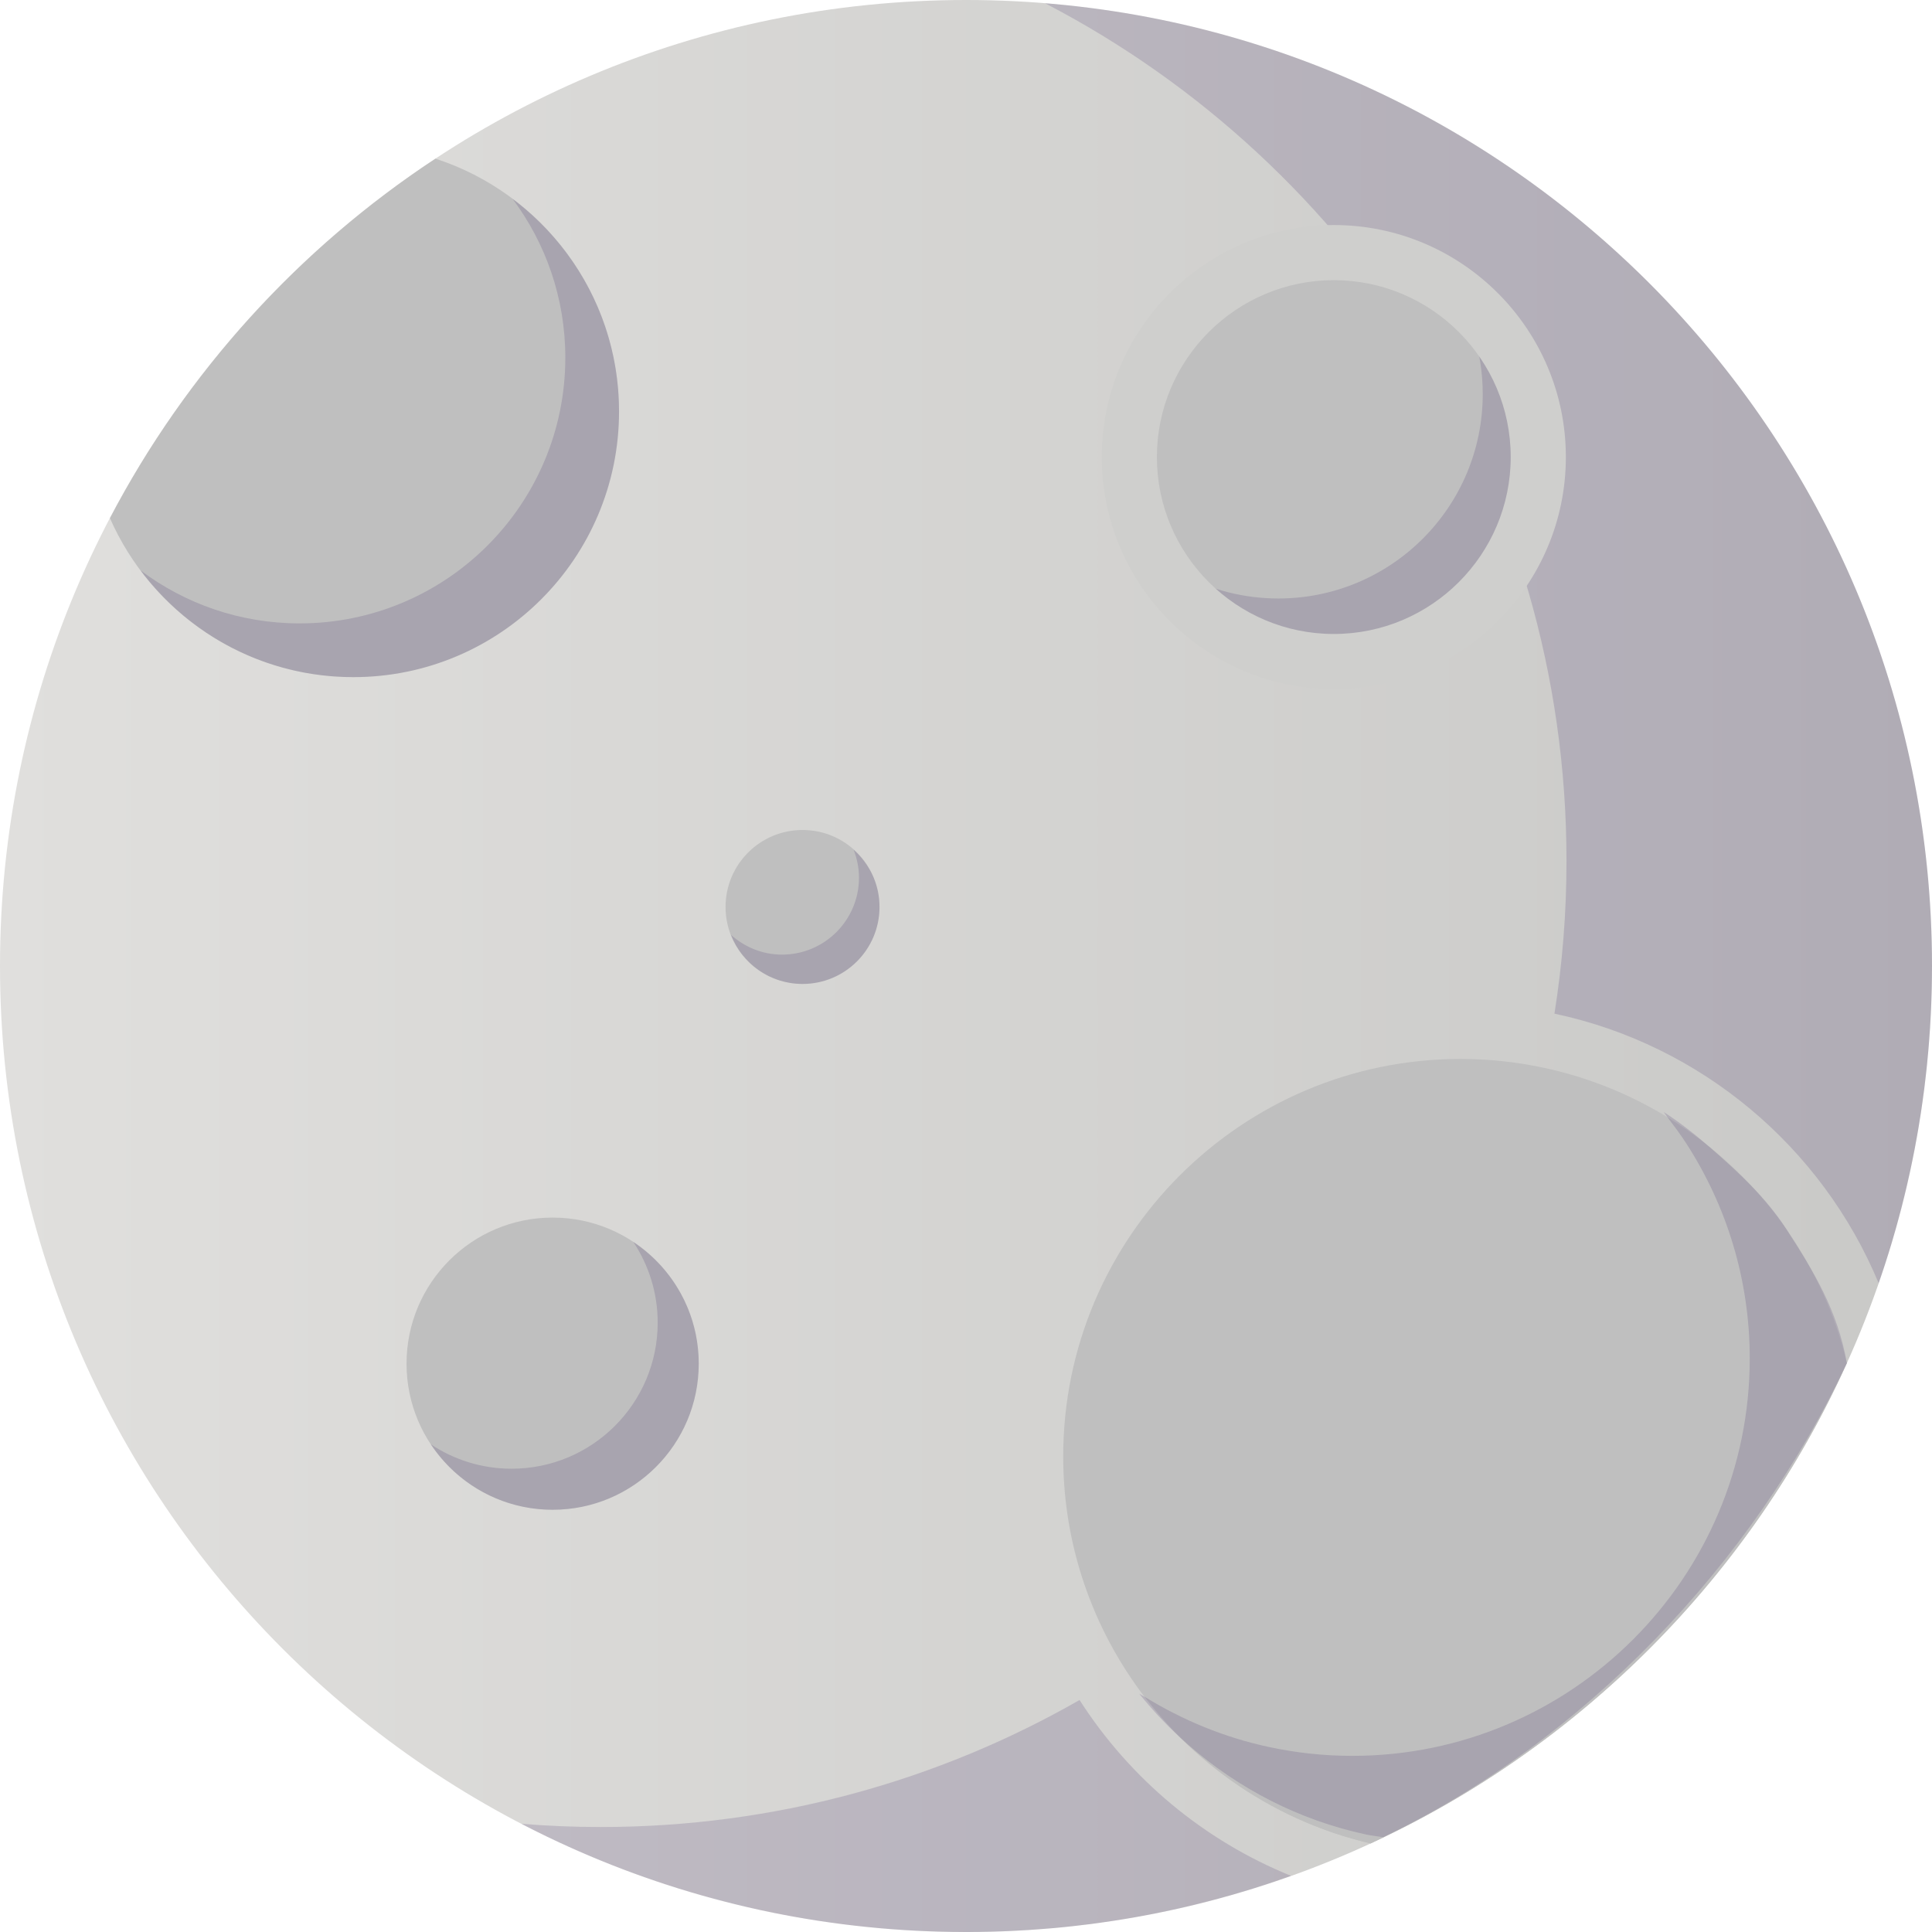 <?xml version="1.0" encoding="iso-8859-1"?>
<!-- Generator: Adobe Illustrator 22.1.0, SVG Export Plug-In . SVG Version: 6.00 Build 0)  -->
<svg version="1.1" id="BACKGROUND_2" xmlns="http://www.w3.org/2000/svg" xmlns:xlink="http://www.w3.org/1999/xlink" x="0px"
	 y="0px" viewBox="0 0 82.4 82.401" style="enable-background:new 0 0 82.4 82.401;" xml:space="preserve">
<g>
	<linearGradient id="SVGID_1_" gradientUnits="userSpaceOnUse" x1="0" y1="41.2" x2="82.4" y2="41.2">
		<stop  offset="0" style="stop-color:#E0DFDD"/>
		<stop  offset="1" style="stop-color:#C9C9C7"/>
	</linearGradient>
	<path style="fill:url(#SVGID_1_);" d="M82.4,41.2c0,22.755-18.445,41.201-41.199,41.201C18.445,82.401,0,63.955,0,41.2
		C0,18.446,18.445,0,41.201,0C63.955,0,82.4,18.446,82.4,41.2z"/>
	<g>
		<path style="opacity:0.15;fill:#230753;" d="M46.043,72.506c-6.021,3.446-12.998,5.417-20.432,5.417
			c-1.137,0-2.262-0.048-3.373-0.138c5.676,2.947,12.125,4.615,18.963,4.615c4.865,0,9.531-0.846,13.863-2.395
			C51.338,78.496,48.189,75.854,46.043,72.506z"/>
		<path style="opacity:0.15;fill:#230753;" d="M80.125,54.729C81.598,50.491,82.4,45.94,82.4,41.2
			c0-21.618-16.65-39.346-37.828-41.062C57.785,7,66.811,20.807,66.811,36.723c0,2.215-0.176,4.389-0.514,6.51
			C72.564,44.56,77.717,48.936,80.125,54.729z"/>
		<path style="fill:#BFBFBF;" d="M65.861,45.545c-1.15-0.248-2.342-0.381-3.566-0.381c-9.346,0-16.949,7.604-16.949,16.951
			c0,3.375,0.994,6.521,2.701,9.165c2.353,3.644,6.06,6.33,10.408,7.341c8.992-4.152,16.236-11.451,20.314-20.485
			C77.25,51.843,72.213,46.911,65.861,45.545z"/>
		<g>
			<path style="fill:#BFBFBF;" d="M50.688,74.425c2.145,2.022,4.801,3.507,7.768,4.196c0.18-0.082,0.355-0.176,0.535-0.262
				c-0.246-0.041-0.496-0.066-0.736-0.118C55.396,77.628,52.813,76.284,50.688,74.425z"/>
			<path style="opacity:0.15;fill:#230753;" d="M70.957,47.428c0.061,0.076,0.111,0.158,0.17,0.235
				c0.654,0.401,1.279,0.847,1.873,1.332C72.354,48.43,71.682,47.895,70.957,47.428z"/>
			<path style="opacity:0.15;fill:#230753;" d="M48.834,72.379c-0.08-0.049-0.166-0.091-0.246-0.143
				c0.633,0.792,1.338,1.521,2.1,2.188C50.018,73.794,49.395,73.114,48.834,72.379z"/>
			<path style="opacity:0.15;fill:#230753;" d="M78.77,58.136c-0.4-2.248-1.395-3.878-2.59-5.728
				c-0.85-1.316-2.008-2.386-3.18-3.413c-0.594-0.485-1.219-0.931-1.873-1.332c0.275,0.361,0.549,0.727,0.797,1.11
				c1.707,2.645,2.703,5.789,2.703,9.165c0,9.347-7.605,16.95-16.951,16.95c-1.225,0-2.416-0.133-3.566-0.38
				c-1.897-0.407-3.672-1.144-5.275-2.13c0.561,0.734,1.184,1.414,1.854,2.046c2.125,1.858,4.709,3.202,7.566,3.816
				c0.24,0.052,0.49,0.077,0.736,0.118C67.543,74.258,74.732,66.727,78.77,58.136z"/>
		</g>
	</g>
	<g>
		<path style="fill:#BFBFBF;" d="M65.607,19.494c0,4.816-3.904,8.721-8.721,8.721s-8.721-3.904-8.721-8.721
			c0-4.816,3.904-8.72,8.721-8.72S65.607,14.678,65.607,19.494z"/>
		<path style="opacity:0.15;fill:#230753;" d="M61.639,11.782c1.004,1.421,1.6,3.151,1.6,5.024c0,4.816-3.904,8.72-8.719,8.72
			c-1.469,0-2.852-0.367-4.067-1.008c1.58,2.234,4.178,3.697,7.121,3.697c4.816,0,8.721-3.904,8.721-8.721
			C66.295,16.147,64.406,13.244,61.639,11.782z"/>
		<path style="fill:#CFCFCD;" d="M56.887,29.39c-5.457,0-9.896-4.439-9.896-9.896c0-5.457,4.439-9.896,9.896-9.896
			c5.457,0,9.897,4.439,9.897,9.896C66.783,24.951,62.344,29.39,56.887,29.39z M56.887,11.949c-4.16,0-7.545,3.385-7.545,7.545
			c0,4.161,3.385,7.545,7.545,7.545c4.16,0,7.545-3.384,7.545-7.545C64.432,15.334,61.047,11.949,56.887,11.949z"/>
	</g>
	<circle style="fill:#BFBFBF;" cx="34.228" cy="38.682" r="3.283"/>
	<path style="opacity:0.15;fill:#230753;" d="M36.406,36.241c0.145,0.37,0.23,0.77,0.23,1.191c0,1.813-1.469,3.283-3.283,3.283
		c-0.84,0-1.596-0.324-2.178-0.843c0.478,1.223,1.66,2.093,3.053,2.093c1.815,0,3.283-1.471,3.283-3.283
		C37.512,37.708,37.08,36.842,36.406,36.241z"/>
	<g>
		<path style="fill:#BFBFBF;" d="M15.068,28.88c6.26,0,11.334-5.075,11.334-11.334c0-5.036-3.285-9.302-7.828-10.779
			C12.744,10.606,7.947,15.885,4.689,22.1C6.443,26.091,10.428,28.88,15.068,28.88z"/>
	</g>
	<path style="opacity:0.15;fill:#230753;" d="M21.861,8.481c1.412,1.889,2.25,4.232,2.25,6.772c0,6.26-5.074,11.335-11.336,11.335
		c-2.545,0-4.889-0.843-6.781-2.26c2.068,2.761,5.359,4.551,9.074,4.551c6.26,0,11.334-5.075,11.334-11.334
		C26.402,13.836,24.617,10.548,21.861,8.481z"/>
	<path style="fill:#BFBFBF;" d="M29.801,58.161c0,3.441-2.791,6.232-6.232,6.232s-6.23-2.791-6.23-6.232
		c0-3.441,2.789-6.231,6.23-6.231S29.801,54.719,29.801,58.161z"/>
	<path style="opacity:0.15;fill:#230753;" d="M27.012,52.969c0.654,0.986,1.039,2.168,1.039,3.441c0,3.441-2.791,6.231-6.232,6.231
		c-1.274,0-2.455-0.384-3.441-1.038c1.115,1.68,3.023,2.788,5.191,2.788c3.441,0,6.232-2.79,6.232-6.231
		C29.801,55.993,28.691,54.084,27.012,52.969z"/>
</g>
</svg>
